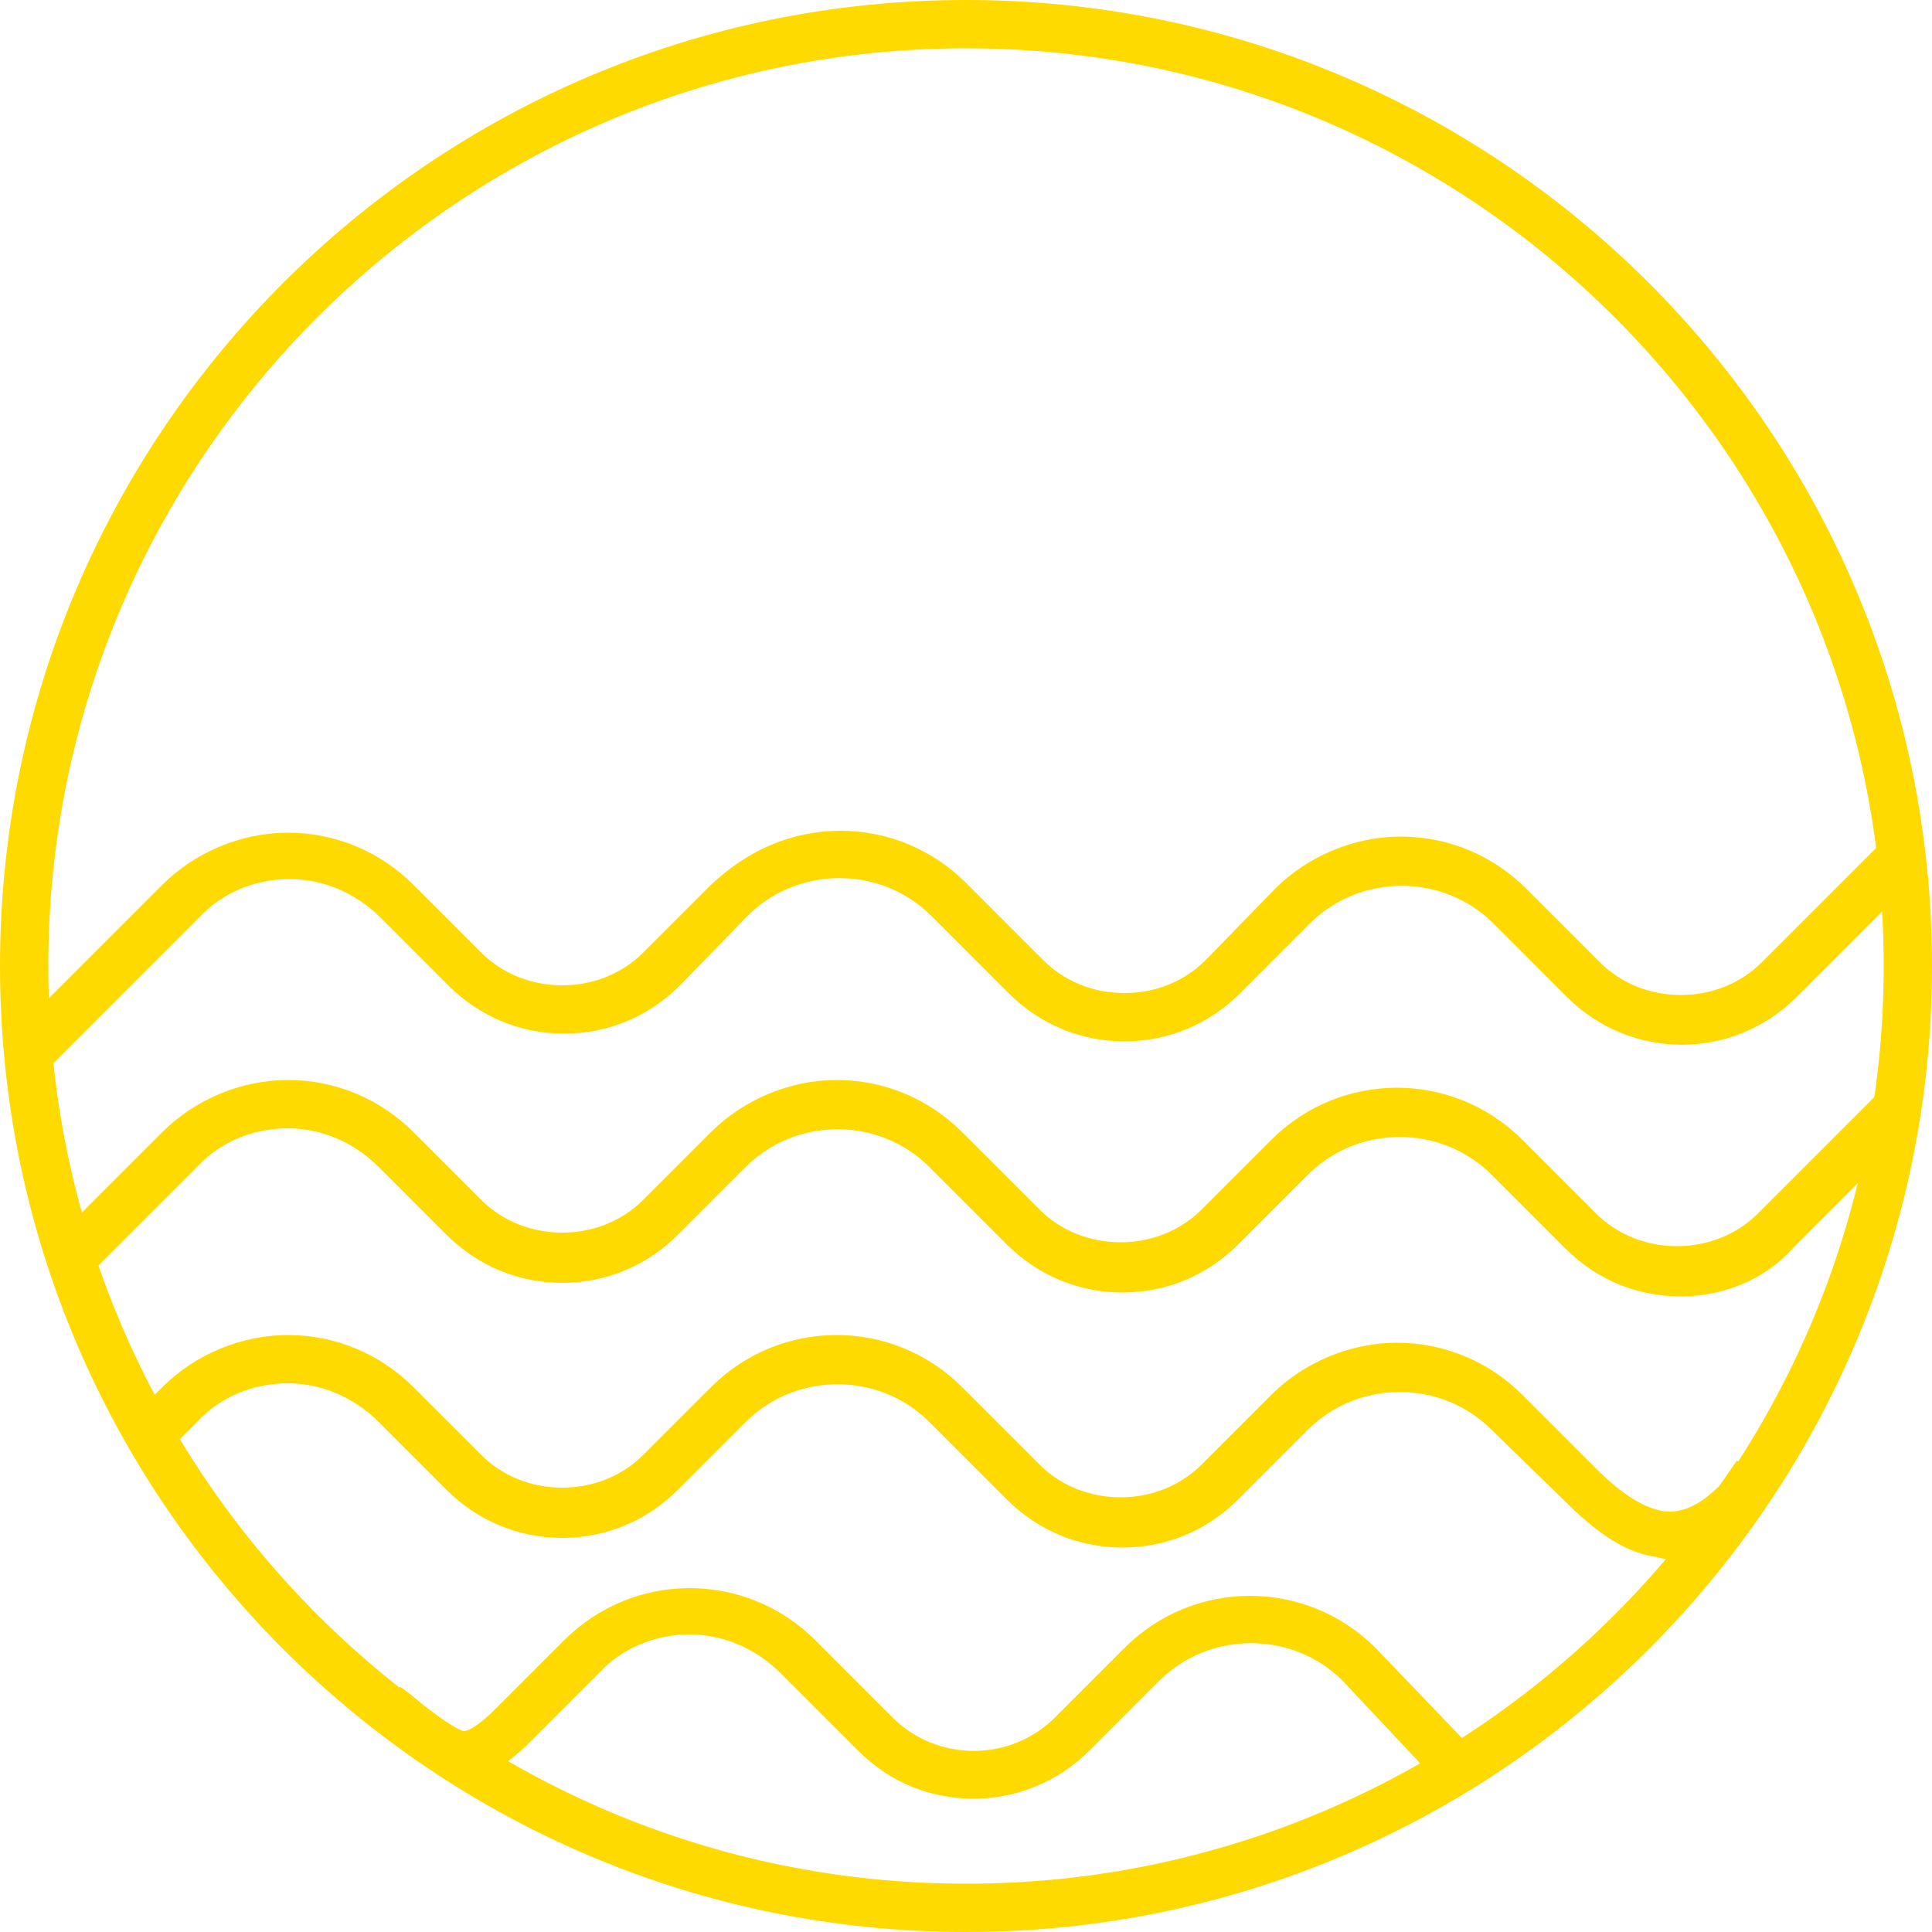 <?xml version="1.0" encoding="utf-8"?>
<!-- Generator: Adobe Illustrator 21.0.0, SVG Export Plug-In . SVG Version: 6.00 Build 0)  -->
<svg version="1.1" id="Layer_1" xmlns="http://www.w3.org/2000/svg" xmlns:xlink="http://www.w3.org/1999/xlink" x="0px" y="0px"
	 viewBox="0 0 100 100" style="enable-background:new 0 0 100 100;" xml:space="preserve">
<style type="text/css">
	.st0{fill:#FEDA00;}
</style>
<g>
	<g>
		<path class="st0" d="M50,100C22.4,100,0,77.6,0,50S22.4,0,50,0s50,22.4,50,50S77.6,100,50,100z M50,2.5C23.8,2.5,2.5,23.8,2.5,50
			S23.8,97.5,50,97.5S97.5,76.2,97.5,50S76.2,2.5,50,2.5z"/>
	</g>
	<g>
		<path class="st0" d="M2.1,55.7l-1.8-1.8l8.1-8.1c1.7-1.7,4.1-2.7,6.5-2.7c2.5,0,4.8,1,6.5,2.7l3.5,3.5c1.1,1.1,2.6,1.7,4.2,1.7
			s3.1-0.6,4.2-1.7l3.5-3.5C38.7,44,41,43,43.5,43c2.5,0,4.8,1,6.5,2.7l4,4c1.1,1.1,2.6,1.7,4.2,1.7s3.1-0.6,4.2-1.7L66,46
			c1.7-1.7,4.1-2.7,6.5-2.7c2.5,0,4.8,1,6.5,2.7l3.8,3.8c1.1,1.1,2.6,1.7,4.2,1.7c1.6,0,3.1-0.6,4.2-1.7l6.4-6.4l1.8,1.8l-6.4,6.4
			c-3.3,3.3-8.6,3.3-11.9,0l-3.8-3.8c-2.6-2.6-6.9-2.6-9.5,0l-3.6,3.6c-1.6,1.6-3.7,2.5-6,2.5s-4.4-0.9-6-2.5l-4-4
			c-2.6-2.6-6.9-2.6-9.5,0L35.2,51c-1.6,1.6-3.7,2.5-6,2.5s-4.4-0.9-6-2.5l-3.5-3.5c-1.3-1.3-3-2-4.7-2c-1.8,0-3.5,0.7-4.7,2
			L2.1,55.7z"/>
	</g>
	<g>
		<path class="st0" d="M87,67.1c-2.2,0-4.3-0.8-6-2.5l-3.8-3.8c-2.6-2.6-6.9-2.6-9.5,0l-3.6,3.6c-1.6,1.6-3.7,2.5-6,2.5
			s-4.4-0.9-6-2.5l-4-4c-2.6-2.6-6.9-2.6-9.5,0l-3.5,3.5c-1.6,1.6-3.7,2.5-6,2.5s-4.4-0.9-6-2.5l-3.5-3.5c-1.3-1.3-3-2-4.7-2
			c-1.8,0-3.5,0.7-4.7,2l-5.8,5.8l-1.8-1.8l5.8-5.8c1.7-1.7,4.1-2.7,6.5-2.7c2.5,0,4.8,1,6.5,2.7l3.5,3.5c1.1,1.1,2.6,1.7,4.2,1.7
			s3.1-0.6,4.2-1.7l3.5-3.5c1.7-1.7,4.1-2.7,6.5-2.7c2.5,0,4.8,1,6.5,2.7l4,4c1.1,1.1,2.6,1.7,4.2,1.7s3.1-0.6,4.2-1.7l3.6-3.6
			c3.6-3.6,9.4-3.6,13,0l3.8,3.8c1.1,1.1,2.6,1.7,4.2,1.7c1.6,0,3.1-0.6,4.2-1.7l6.4-6.4l1.8,1.8l-6.4,6.4
			C91.3,66.3,89.1,67.1,87,67.1z"/>
	</g>
	<g>
		<path class="st0" d="M86.6,80.7c-0.3,0-0.5,0-0.8-0.1c-1.6-0.2-3.1-1.2-4.8-2.9L77.2,74c-2.6-2.6-6.9-2.6-9.5,0l-3.6,3.6
			c-1.6,1.6-3.7,2.5-6,2.5s-4.4-0.9-6-2.5l-4-4c-2.6-2.6-6.9-2.6-9.5,0l-3.5,3.5c-1.6,1.6-3.7,2.5-6,2.5s-4.4-0.9-6-2.5l-3.5-3.5
			c-1.3-1.3-3-2-4.7-2c-1.8,0-3.5,0.7-4.7,2l-1.6,1.6l-1.8-1.8l1.6-1.6c1.7-1.7,4.1-2.7,6.5-2.7c2.5,0,4.8,1,6.5,2.7l3.5,3.5
			c1.1,1.1,2.6,1.7,4.2,1.7s3.1-0.6,4.2-1.7l3.5-3.5c3.6-3.6,9.4-3.6,13,0l4,4c1.1,1.1,2.6,1.7,4.2,1.7s3.1-0.6,4.2-1.7l3.6-3.6
			c1.7-1.7,4.1-2.7,6.5-2.7c2.5,0,4.8,1,6.5,2.7l3.8,3.8c1.3,1.3,2.4,2,3.4,2.2c0.6,0.1,1.6,0.1,3-1.3l0.9-1.3l2.1,1.4l-0.9,1.4
			c0,0.1-0.1,0.1-0.2,0.2C89.6,80,88.1,80.7,86.6,80.7z"/>
	</g>
	<g>
		<path class="st0" d="M50.4,93.1c-2.2,0-4.3-0.8-6-2.5l-4-4c-1.3-1.3-3-2-4.7-2c-1.8,0-3.5,0.7-4.7,2l-3.5,3.5c-3,3-4.5,2-6.9,0.2
			c-0.4-0.3-0.9-0.7-1.4-1l1.5-2c0.6,0.4,1,0.8,1.4,1.1c0.8,0.6,1.5,1.1,1.9,1.2c0.3,0,0.9-0.4,1.7-1.2l3.5-3.5
			c3.6-3.6,9.4-3.6,13,0l4,4c2.3,2.3,6.1,2.3,8.4,0l3.6-3.6c3.6-3.6,9.4-3.6,13,0l4.7,4.9l-1.8,1.7L69.5,87c-2.6-2.6-6.9-2.6-9.5,0
			l-3.6,3.6C54.7,92.3,52.5,93.1,50.4,93.1z"/>
	</g>
</g>
</svg>
